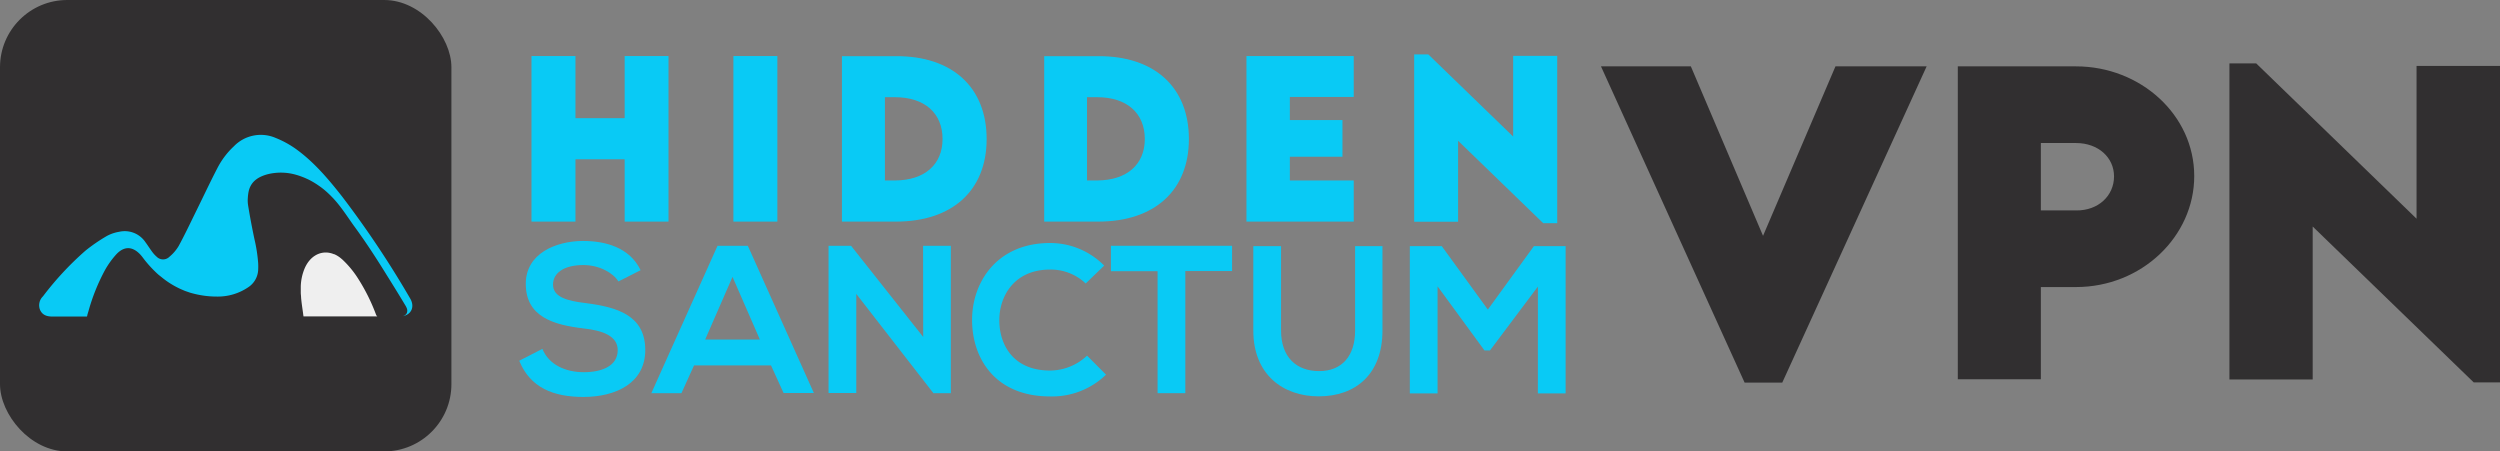 <svg xmlns="http://www.w3.org/2000/svg" viewBox="0 0 630.63 113.87"><rect x="0" y="0" width="630.63" height="113.87" fill="#808080" stroke="none"/><defs><style>.cls-1{fill:#312f30;}.cls-2{fill:#efefef;}.cls-3{fill:#09caf5;}</style></defs><g id="Layer_2" data-name="Layer 2"><g id="Layer_1-2" data-name="Layer 1"><rect class="cls-1" width="113.87" height="113.87" rx="16.97"/><path class="cls-2" d="M95.2,79.82H76.56c-.06-.37-.11-.79-.16-1.16-.17-1.22-.35-2.4-.45-3.58,0-.39-.07-.78-.08-1.18,0-.14,0-.28,0-.42,0-.37,0-.73,0-1.1a12.63,12.63,0,0,1,1-4.73c1.28-2.91,3.68-4.3,6.17-3.88l.29.06.39.1.53.19.07,0,.22.1A7.18,7.18,0,0,1,85.8,65l.51.42A24.47,24.47,0,0,1,90,69.76a48,48,0,0,1,4.84,9.56,1,1,0,0,0,.23.39.46.46,0,0,0,.07.07S95.18,79.81,95.2,79.82Z"/><path class="cls-3" d="M101.58,79.76l0,0a1.88,1.88,0,0,0,.5-.21l.25-.18a1.11,1.11,0,0,0,.2-.24l.07-.11a1.62,1.62,0,0,0,0-1.3,3.73,3.73,0,0,0-.28-.57c-1.53-2.56-3.1-5.1-4.68-7.62C95,65.25,92.24,61,89.3,57c-1.37-1.91-2.64-3.89-4.13-5.7a22.82,22.82,0,0,0-1.61-1.79c-.18-.19-.38-.38-.57-.56,0,0,0,0,0,0a19.09,19.09,0,0,0-1.81-1.56c-.21-.16-.42-.32-.64-.46a20.24,20.24,0,0,0-2.72-1.64l-.72-.33c-.37-.16-.75-.31-1.13-.45s-.76-.27-1.15-.38a13.89,13.89,0,0,0-7.18-.21c-2.56.66-4.57,1.94-5,4.81a12.18,12.18,0,0,0-.13,1.23,7.94,7.94,0,0,0,.06,1.76c.46,2.86,1,5.7,1.6,8.54a39.28,39.28,0,0,1,.95,6.07,15.85,15.85,0,0,1,0,1.82,5.53,5.53,0,0,1-2.46,4.28,13.62,13.62,0,0,1-7.82,2.38A23.5,23.5,0,0,1,49,74.11h0c-.48-.12-1-.25-1.42-.41l-.93-.32-1-.43a21.68,21.68,0,0,1-4.35-2.6c-.43-.33-.84-.68-1.26-1l-.46-.41-.79-.77A30.25,30.25,0,0,1,36.5,65.6c-.35-.45-.68-.92-1.06-1.34a6.75,6.75,0,0,0-.79-.74,4.69,4.69,0,0,0-.95-.6,3.7,3.7,0,0,0-.52-.2c-1.27-.36-2.55.08-3.79,1.38a21.47,21.47,0,0,0-2.93,4.07A49.6,49.6,0,0,0,22.3,78.55c-.1.31-.19.63-.28.94l0,.11-.09.25H13.22c-1.31,0-2.5-.32-3.1-1.65a3.12,3.12,0,0,1,.72-3.45A77.18,77.18,0,0,1,21.58,63.21a43.65,43.65,0,0,1,5.35-3.67,9.92,9.92,0,0,1,3.13-1.07,6.28,6.28,0,0,1,6.63,2.63c.57.76,1.07,1.57,1.63,2.33a7.52,7.52,0,0,0,1.19,1.32,2.27,2.27,0,0,0,3.25,0,10.42,10.42,0,0,0,2.31-2.7c1.5-2.75,2.85-5.6,4.23-8.42,1.86-3.76,3.64-7.57,5.57-11.29A20.06,20.06,0,0,1,59,36.9a9.45,9.45,0,0,1,10.53-2.11A24.33,24.33,0,0,1,75,37.84c4.42,3.27,7.94,7.46,11.31,11.75a245.26,245.26,0,0,1,17.15,25.69C104.7,77.38,103.76,79.37,101.58,79.76Z"/><path class="cls-3" d="M168.63,14.14V55.9H157.57V40.18H145.16V55.9H134.07V14.14h11.09V29.81h12.41V14.14Z"/><path class="cls-3" d="M185,14.14h11.09V55.9H185Z"/><path class="cls-3" d="M248.88,35.07c0,13-8.68,20.83-22.88,20.83H212.38V14.17l13.62,0C240.2,14.09,248.88,22,248.88,35.07Zm-11.12,0c0-6.56-4.55-10.55-12-10.55h-2.54v21h2.64C233.23,45.46,237.76,41.52,237.76,35.05Z"/><path class="cls-3" d="M299.9,35.07c0,13-8.68,20.83-22.88,20.83H263.4V14.17l13.62,0C291.22,14.09,299.9,22,299.9,35.07Zm-11.12,0c0-6.56-4.56-10.55-12-10.55H274.2v21h2.64C284.25,45.46,288.78,41.52,288.78,35.05Z"/><path class="cls-3" d="M325.37,24.45v5.83h13.27v9.25H325.37v6h16.11V55.9H314.42V14.14h27.06V24.45Z"/><path class="cls-3" d="M392.81,14.09V56.31h-3.52l-21.48-20.8V55.93H356.73V13.73h3.57l21.4,20.72V14.09Z"/><path class="cls-1" d="M486,16.74,449.58,96.51h-9.5L403.85,16.74h22.67l18.21,42.75L463,16.74Z"/><path class="cls-1" d="M493.86,16.74h29.82c16.25,0,29.82,12.24,29.82,27.67,0,15.23-13.27,28-29.82,28h-8.87V95.67H493.86ZM533.27,44.5c0-4.79-4-8.42-9.59-8.42h-8.87v17l8.87,0C529.31,53.17,533.27,49.35,533.27,44.5Z"/><path class="cls-1" d="M630.63,16.64V96.46H624L583.38,57.14V95.72h-21V16h6.76l40.44,39.17V16.64Z"/><path class="cls-3" d="M156,71c-1.28-2.12-4.78-4.14-8.81-4.14-5.2,0-7.69,2.17-7.69,4.93,0,3.24,3.82,4.14,8.27,4.67,7.75,1,15,3,15,11.84,0,8.27-7.33,11.83-15.6,11.83-7.59,0-13.43-2.34-16.19-9.13l5.84-3c1.65,4.08,5.94,5.89,10.45,5.89s8.55-1.54,8.55-5.57c0-3.51-3.67-4.94-8.6-5.47-7.59-.9-14.59-2.92-14.59-11.25,0-7.64,7.53-10.77,14.38-10.82,5.78,0,11.78,1.64,14.59,7.37Z"/><path class="cls-3" d="M194.49,92.18H175.07l-3.18,7H164.3L181,62h7.64l16.66,37.14h-7.64Zm-9.71-22.34-6.9,15.81h13.8Z"/><path class="cls-3" d="M232.85,62h7V99.18H235.5v.06L216,74.14v25h-7V62h5.68l18.2,23Z"/><path class="cls-3" d="M279,94.51A19.56,19.56,0,0,1,264.9,100c-13.8,0-19.63-9.5-19.69-19.15S251.47,61.3,264.9,61.3A19.14,19.14,0,0,1,278.53,67l-4.66,4.51a12.77,12.77,0,0,0-9-3.51c-9,0-12.84,6.69-12.79,12.9s3.61,12.57,12.79,12.57a13.68,13.68,0,0,0,9.34-3.76Z"/><path class="cls-3" d="M292,68.41H280.23V62h30.56v6.37H299V99.18h-7Z"/><path class="cls-3" d="M348.73,62.09V83.37c0,11-6.74,16.61-16.08,16.61-8.91,0-16.5-5.41-16.5-16.61V62.09h7V83.37c0,6.69,3.82,10.24,9.61,10.24s9.07-3.87,9.07-10.24V62.09Z"/><path class="cls-3" d="M387.94,72.28l-12.1,16.13h-1.37L362.63,72.23v27h-7V62.09h8.06l11.62,16,11.62-16h8V99.24h-7Z"/></g></g></svg>